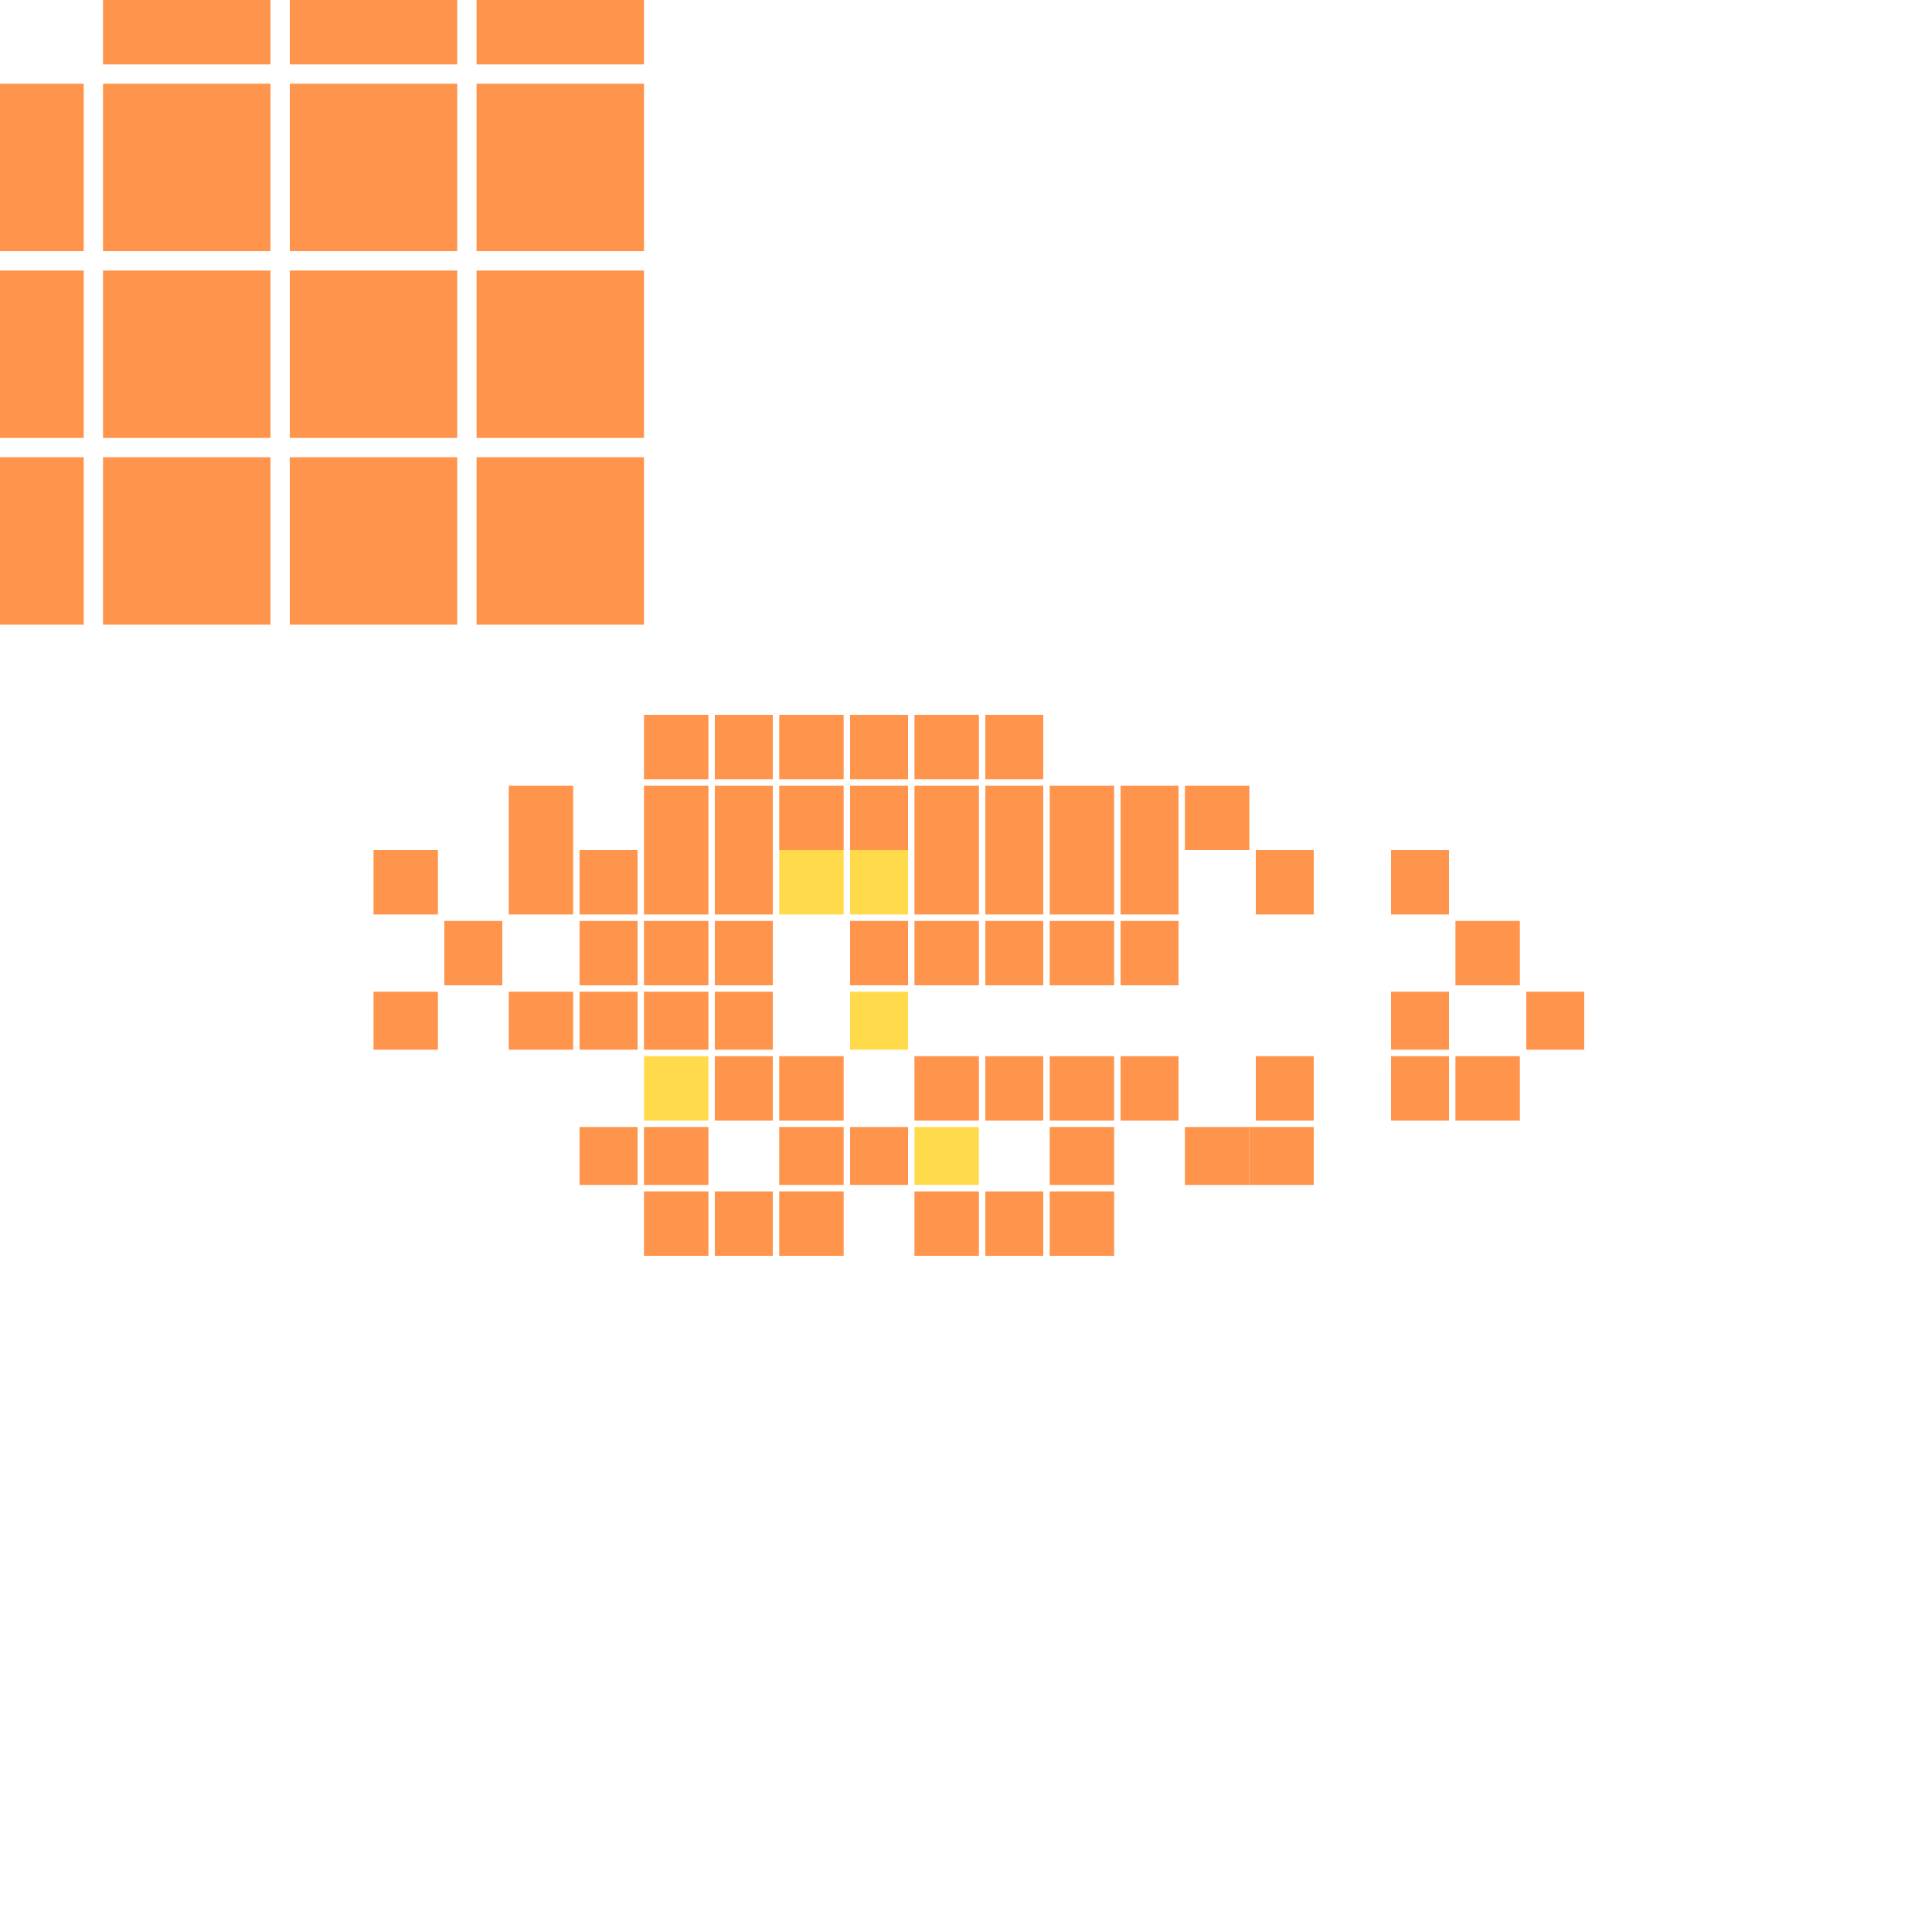 <svg xmlns="http://www.w3.org/2000/svg" width="300" height="300" viewBox="0 0 300 300" class="creatureMap" style="position:absolute;">
<defs>
<filter id="blur" x="-30%" y="-30%" width="160%" height="160%"><feGaussianBlur stdDeviation="3" />
</filter>
<pattern id="pattern-untameable" width="10" height="10" patternTransform="rotate(135)" patternUnits="userSpaceOnUse"><rect width="4" height="10" fill="black"></rect>
</pattern>
<filter id="groupStroke"><feFlood result="outsideColor" flood-color="black"/><feMorphology in="SourceAlpha" operator="dilate" radius="2"/><feComposite result="strokeoutline1" in="outsideColor" operator="in"/><feComposite result="strokeoutline2" in="strokeoutline1" in2="SourceAlpha" operator="out"/><feGaussianBlur in="strokeoutline2" result="strokeblur" stdDeviation="1"/>
</filter>
<style>
.spawningMap-very-common { fill: #0F0;}
.spawningMap-common { fill: #B2FF00;}
.spawningMap-uncommon { fill: #FF0;}
.spawningMap-very-uncommon { fill: #FC0;}
.spawningMap-rare { fill: #F60;}
.spawningMap-very-rare { fill: #F00; }.spawning-map-point {stroke:black; stroke-width:1;}
</style>
</defs>
<g filter="url(#blur)" opacity="0.7">
<g class="spawningMap-rare"><rect x="153" y="111" width="9" height="10" /><rect x="142" y="111" width="10" height="10" /><rect x="132" y="111" width="9" height="10" /><rect x="121" y="111" width="10" height="10" /><rect x="111" y="111" width="9" height="10" /><rect x="100" y="111" width="10" height="10" /><rect x="58" y="132" width="10" height="10" /><rect x="58" y="154" width="10" height="9" /><rect x="174" y="164" width="9" height="10" /><rect x="79" y="122" width="10" height="10" /><rect x="100" y="122" width="10" height="10" /><rect x="111" y="122" width="9" height="10" /><rect x="111" y="132" width="9" height="10" /><rect x="100" y="132" width="10" height="10" /><rect x="90" y="132" width="9" height="10" /><rect x="79" y="132" width="10" height="10" /><rect x="69" y="143" width="9" height="10" /><rect x="90" y="143" width="9" height="10" /><rect x="100" y="143" width="10" height="10" /><rect x="111" y="143" width="9" height="10" /><rect x="111" y="154" width="9" height="9" /><rect x="100" y="154" width="10" height="9" /><rect x="90" y="154" width="9" height="9" /><rect x="79" y="154" width="10" height="9" /><rect x="111" y="164" width="9" height="10" /><rect x="100" y="175" width="10" height="9" /><rect x="90" y="175" width="9" height="9" /><rect x="121" y="122" width="10" height="10" /><rect x="132" y="122" width="9" height="10" /><rect x="142" y="122" width="10" height="10" /><rect x="153" y="122" width="9" height="10" /><rect x="163" y="122" width="10" height="10" /><rect x="174" y="122" width="9" height="10" /><rect x="174" y="132" width="9" height="10" /><rect x="163" y="132" width="10" height="10" /><rect x="153" y="132" width="9" height="10" /><rect x="142" y="132" width="10" height="10" /><rect x="132" y="143" width="9" height="10" /><rect x="142" y="143" width="10" height="10" /><rect x="153" y="143" width="9" height="10" /><rect x="163" y="143" width="10" height="10" /><rect x="174" y="143" width="9" height="10" /><rect x="121" y="164" width="10" height="10" /><rect x="121" y="175" width="10" height="9" /><rect x="132" y="175" width="9" height="9" /><rect x="142" y="164" width="10" height="10" /><rect x="153" y="164" width="9" height="10" /><rect x="163" y="164" width="10" height="10" /><rect x="163" y="175" width="10" height="9" /><rect x="184" y="122" width="10" height="10" /><rect x="195" y="132" width="9" height="10" /><rect x="216" y="132" width="9" height="10" /><rect x="226" y="143" width="10" height="10" /><rect x="216" y="154" width="9" height="9" /><rect x="226" y="164" width="10" height="10" /><rect x="216" y="164" width="9" height="10" /><rect x="184" y="175" width="10" height="9" /><rect x="194" y="175" width="10" height="9" /><rect x="237" y="154" width="9" height="9" /><rect x="195" y="164" width="9" height="10" /><rect x="163" y="185" width="10" height="10" /><rect x="153" y="185" width="9" height="10" /><rect x="142" y="185" width="10" height="10" /><rect x="121" y="185" width="10" height="10" /><rect x="111" y="185" width="9" height="10" /><rect x="100" y="185" width="10" height="10" /><rect x="0" y="71" width="-16" height="26" /><rect x="0" y="42" width="-16" height="26" /><rect x="0" y="13" width="-16" height="26" /><rect x="0" y="71" width="13" height="26" /><rect x="0" y="42" width="13" height="26" /><rect x="0" y="13" width="13" height="26" /><rect x="16" y="71" width="26" height="26" /><rect x="16" y="42" width="26" height="26" /><rect x="16" y="13" width="26" height="26" /><rect x="45" y="71" width="26" height="26" /><rect x="45" y="42" width="26" height="26" /><rect x="45" y="13" width="26" height="26" /><rect x="74" y="71" width="26" height="26" /><rect x="74" y="42" width="26" height="26" /><rect x="74" y="13" width="26" height="26" /><rect x="45" y="0" width="26" height="10" /><rect x="74" y="0" width="26" height="10" /><rect x="16" y="0" width="26" height="10" />
</g>
<g class="spawningMap-very-uncommon"><rect x="100" y="164" width="10" height="10" /><rect x="132" y="132" width="9" height="10" /><rect x="121" y="132" width="10" height="10" /><rect x="132" y="154" width="9" height="9" /><rect x="142" y="175" width="10" height="9" />
</g>
</g>
<g class="spawning-map-point" opacity="0.8">
</g>
</svg>
